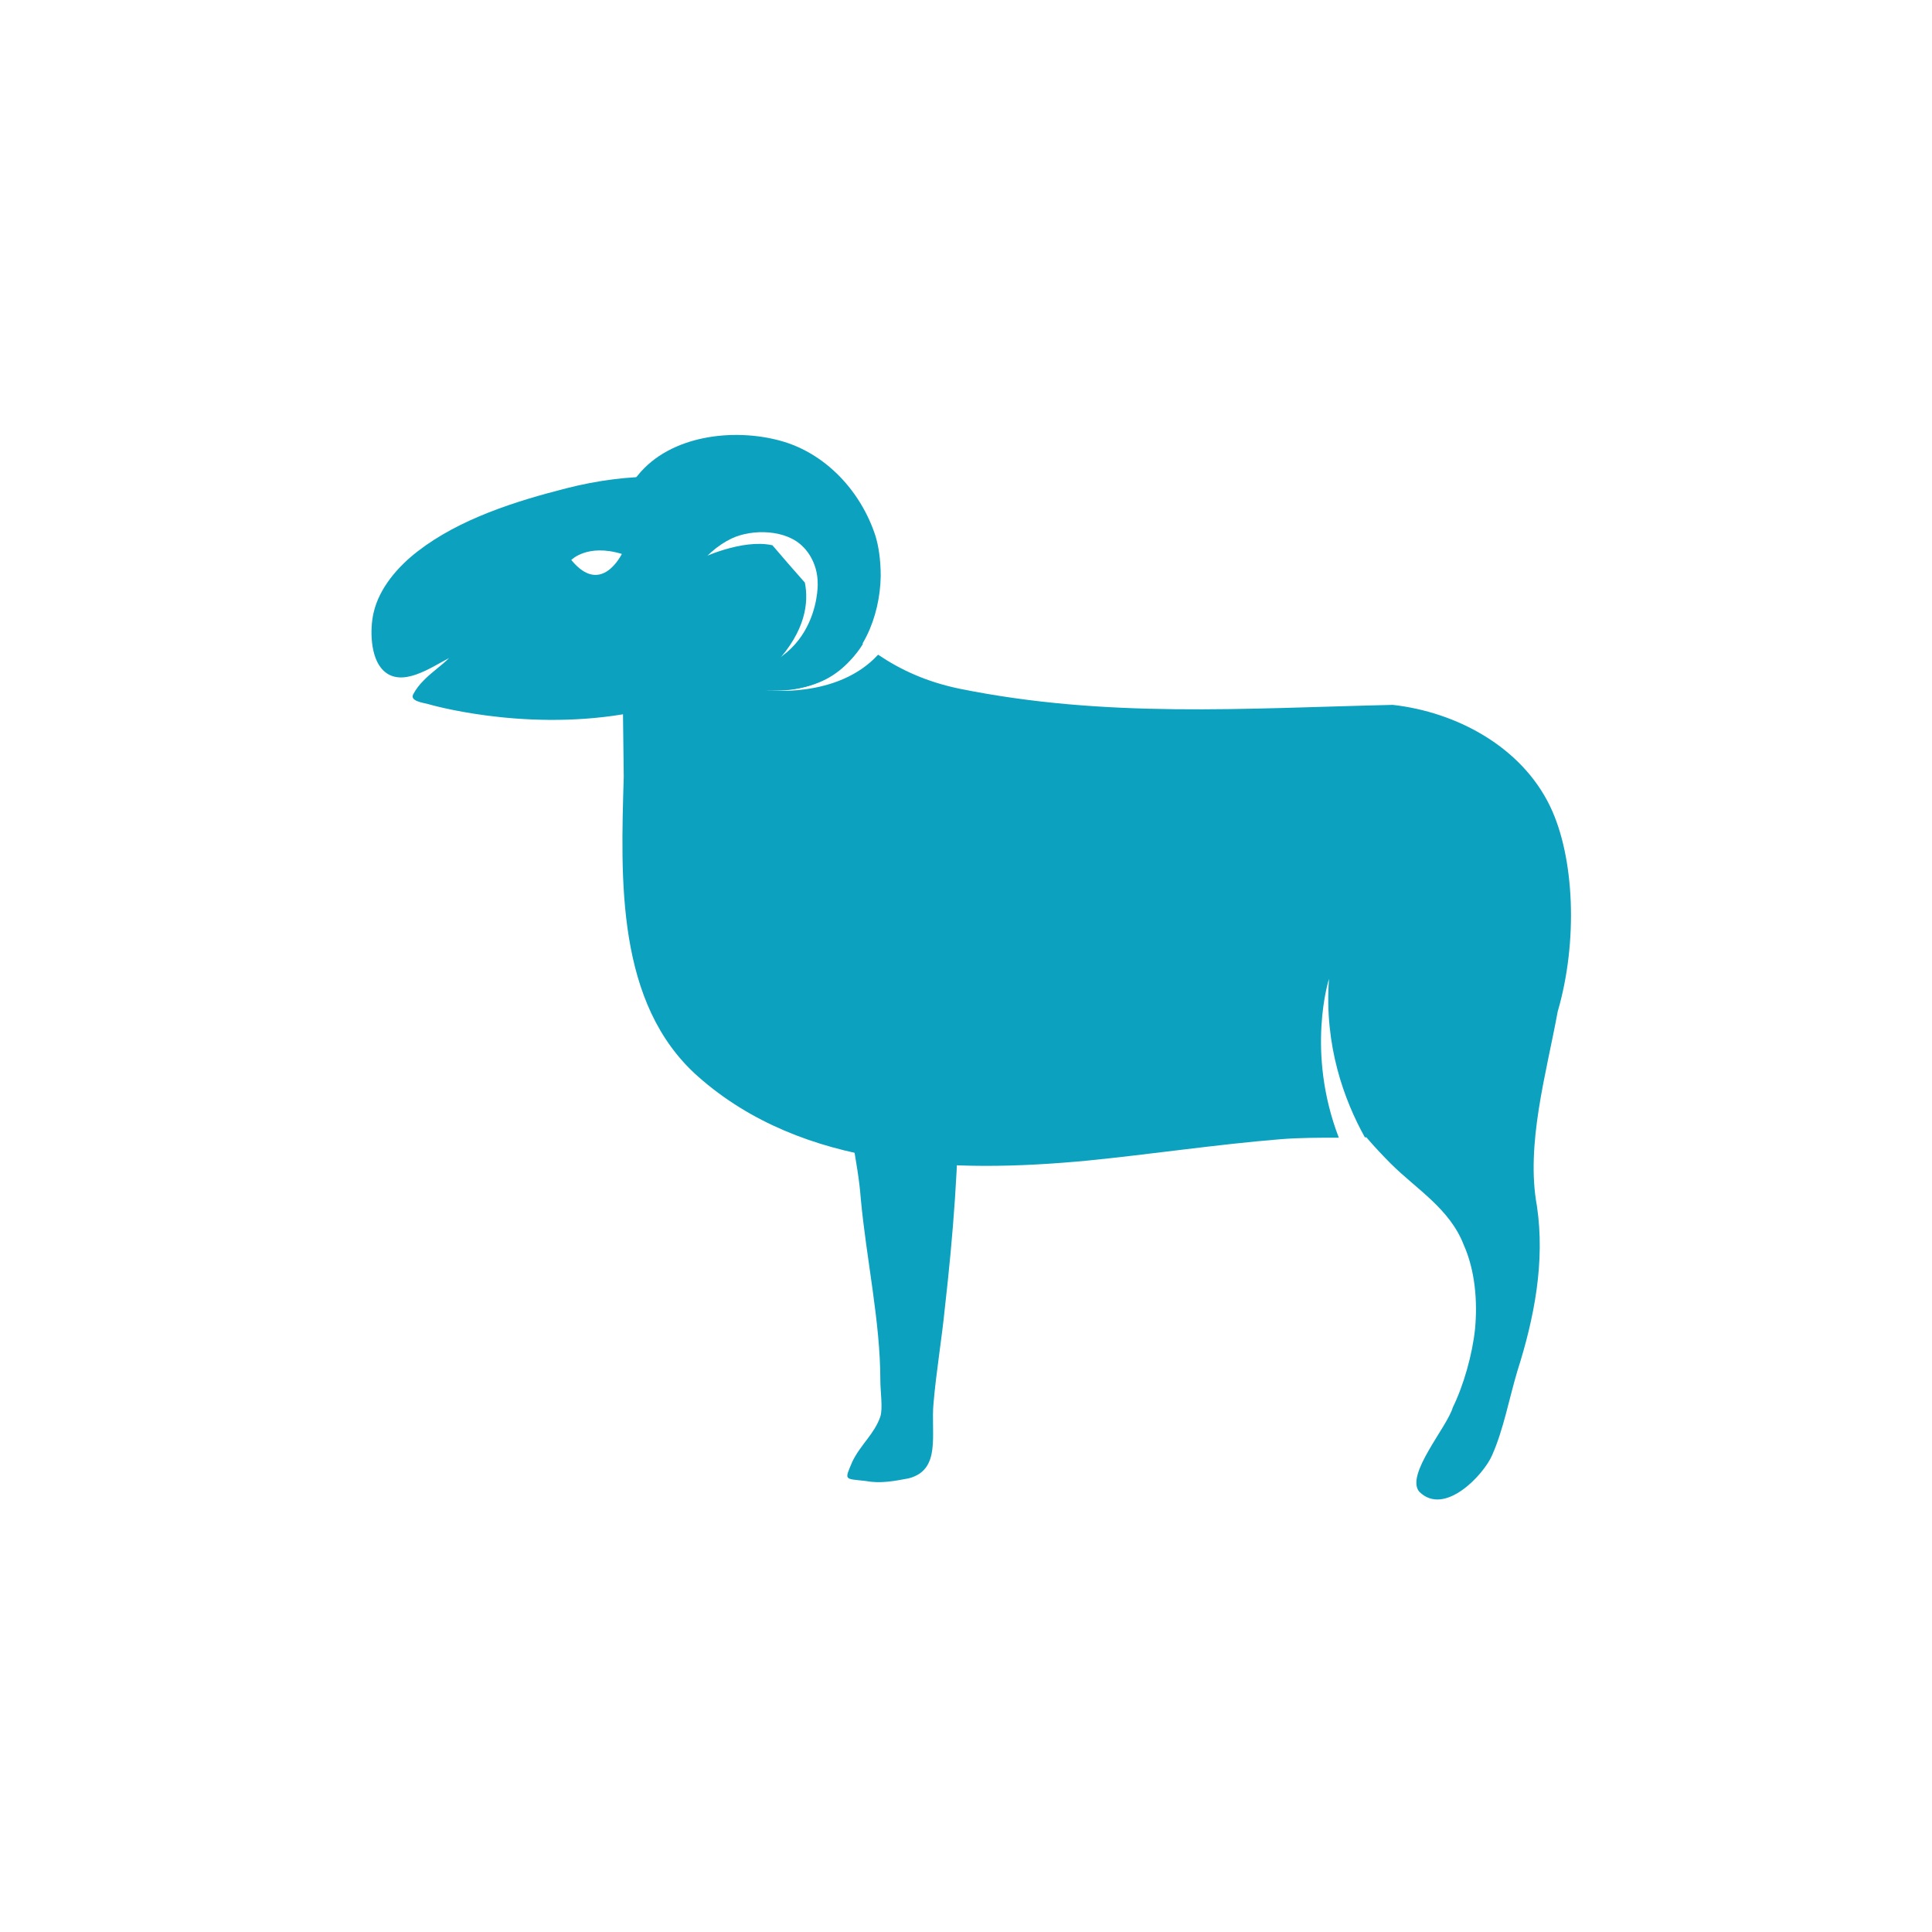 <?xml version="1.0" encoding="utf-8"?>
<!-- Generator: Adobe Illustrator 25.3.1, SVG Export Plug-In . SVG Version: 6.00 Build 0)  -->
<svg version="1.1" id="Layer_1" xmlns="http://www.w3.org/2000/svg" xmlns:xlink="http://www.w3.org/1999/xlink" x="0px" y="0px"
	 viewBox="0 0 512 512" style="enable-background:new 0 0 512 512;" xml:space="preserve">
<style type="text/css">
	.st0{fill:#0CA2BF;}
</style>
<g>
	<path class="st0" d="M232,142c-3.8-11.7-13.1-21.9-25.2-25.2c-12.4-3.4-29.2-1.5-37.8,9.2c-1,1.2-5,6.6-4.2,8
		c1.5,2.7,2.9,5.4,4.4,8c3.3,6.1,6.7,12.3,10,18.4c0-3.3,3.3-6.8,5.1-9.4c2.4-3.4,5.8-6.5,9.6-8.3c5.5-2.6,14.6-2.4,19,2.3h0
		c0,0,3.9,3.5,3.8,9.9l0,0c0,0,0.5,25-29.5,24.1c0,0,0,0.1-0.1,0.1c9.9,3.2,21.9,6,31.8,0.9c9.6-5,14.3-16.5,14.5-27.3
		C233.4,148.2,232.8,144.6,232,142z"/>
	<path class="st0" d="M224.4,287.8c0,9.7,3,20,3.7,29.7c1.5,16.3,5.2,32.7,5.2,48.3c0,3,0.7,7.4,0,9.6c-1.5,4.5-5.2,7.4-7.4,11.9
		c-2.2,5.2-2.2,4.5,3.7,5.2c3.7,0.7,7.4,0,11.1-0.7c8.9-2.2,5.9-11.9,6.7-20c0.7-8.2,2.2-17.1,3-25.2c2.2-19.3,3.7-38.6,3.7-57.9
		c-9.6-0.7-20.1,2.2-30.4,3l0,0c0.7,0,1.5,0,2.2,0L224.4,287.8z"/>
	<path class="st0" d="M410.8,213.7c-7.6-15.8-24.8-25-41.7-26.9c-39.2,0.9-76,3.6-114.9-4.3c-8.6-1.8-15.4-4.9-21.5-9
		c-10.8,11.8-29.8,9.4-29.8,9.4c18.3,1.6,25.8-12.3,25.8-12.3v0c-0.3-0.2-0.5-0.4-0.8-0.6c-0.8-0.6-2.3-2.1-4.2-4.1l-0.7,5.8
		l-17.6,4.2c8.3-8.8,8.9-16.5,7.9-21.5c-2.9-3.3-5.9-6.7-8.6-9.9c-8.1-1.8-19.2,3.6-19.2,3.6l0.6-20.1c-3.6-1.2-6.9-1.6-8.9-1.7
		c-0.7,0-1.4,0-2.1,0c-8.4-0.1-16.8,1-25,3.1c-13.4,3.4-28.3,8.1-39.4,16.7c-5.2,4-10.2,9.7-11.7,16.3c-1,4.3-0.9,11.8,2.5,15.2
		c4.9,4.9,12.8-0.8,17.5-3.2c-2.1,2.1-4.7,3.8-6.8,6c-1.1,1.1-2,2.3-2.7,3.6c-0.9,1.8,2.5,2.2,4,2.6c0,0,24.3,7.2,51.6,2.7l0.2,16.5
		c-0.8,27.2-2.1,60.2,19.7,79.5c27.8,24.6,68,25.6,102.9,22.3c17.2-1.7,34.3-4.3,51.5-5.7c5-0.4,10.2-0.4,15.4-0.4
		c-8.8-22.9-2.6-42.1-2.6-42.1c-1.3,17.7,4,32.1,9.5,42c0.1,0,0.3,0,0.4,0c2.3,2.7,4.6,5.1,6.5,7c6.7,6.7,15.6,11.9,19.3,21.5
		c3,6.7,3.7,14.9,3,22.3c-0.7,6.7-3,14.9-5.9,20.8c-1.5,5.2-12.6,17.8-8.9,22.3c6.7,6.7,17.1-4.5,19.3-9.6c3-6.7,4.5-14.9,6.7-22.3
		c4.5-14.1,7.4-29,5.2-43.8c-3-16.3,2.5-35.1,5.5-51.5c0,0,0,0,0,0C418.2,249.6,417.3,227.2,410.8,213.7z M151.4,148.4
		c0,0,4.2-4.4,13.4-1.6C164.8,146.7,159.4,158.2,151.4,148.4z"/>
</g>
</svg>
